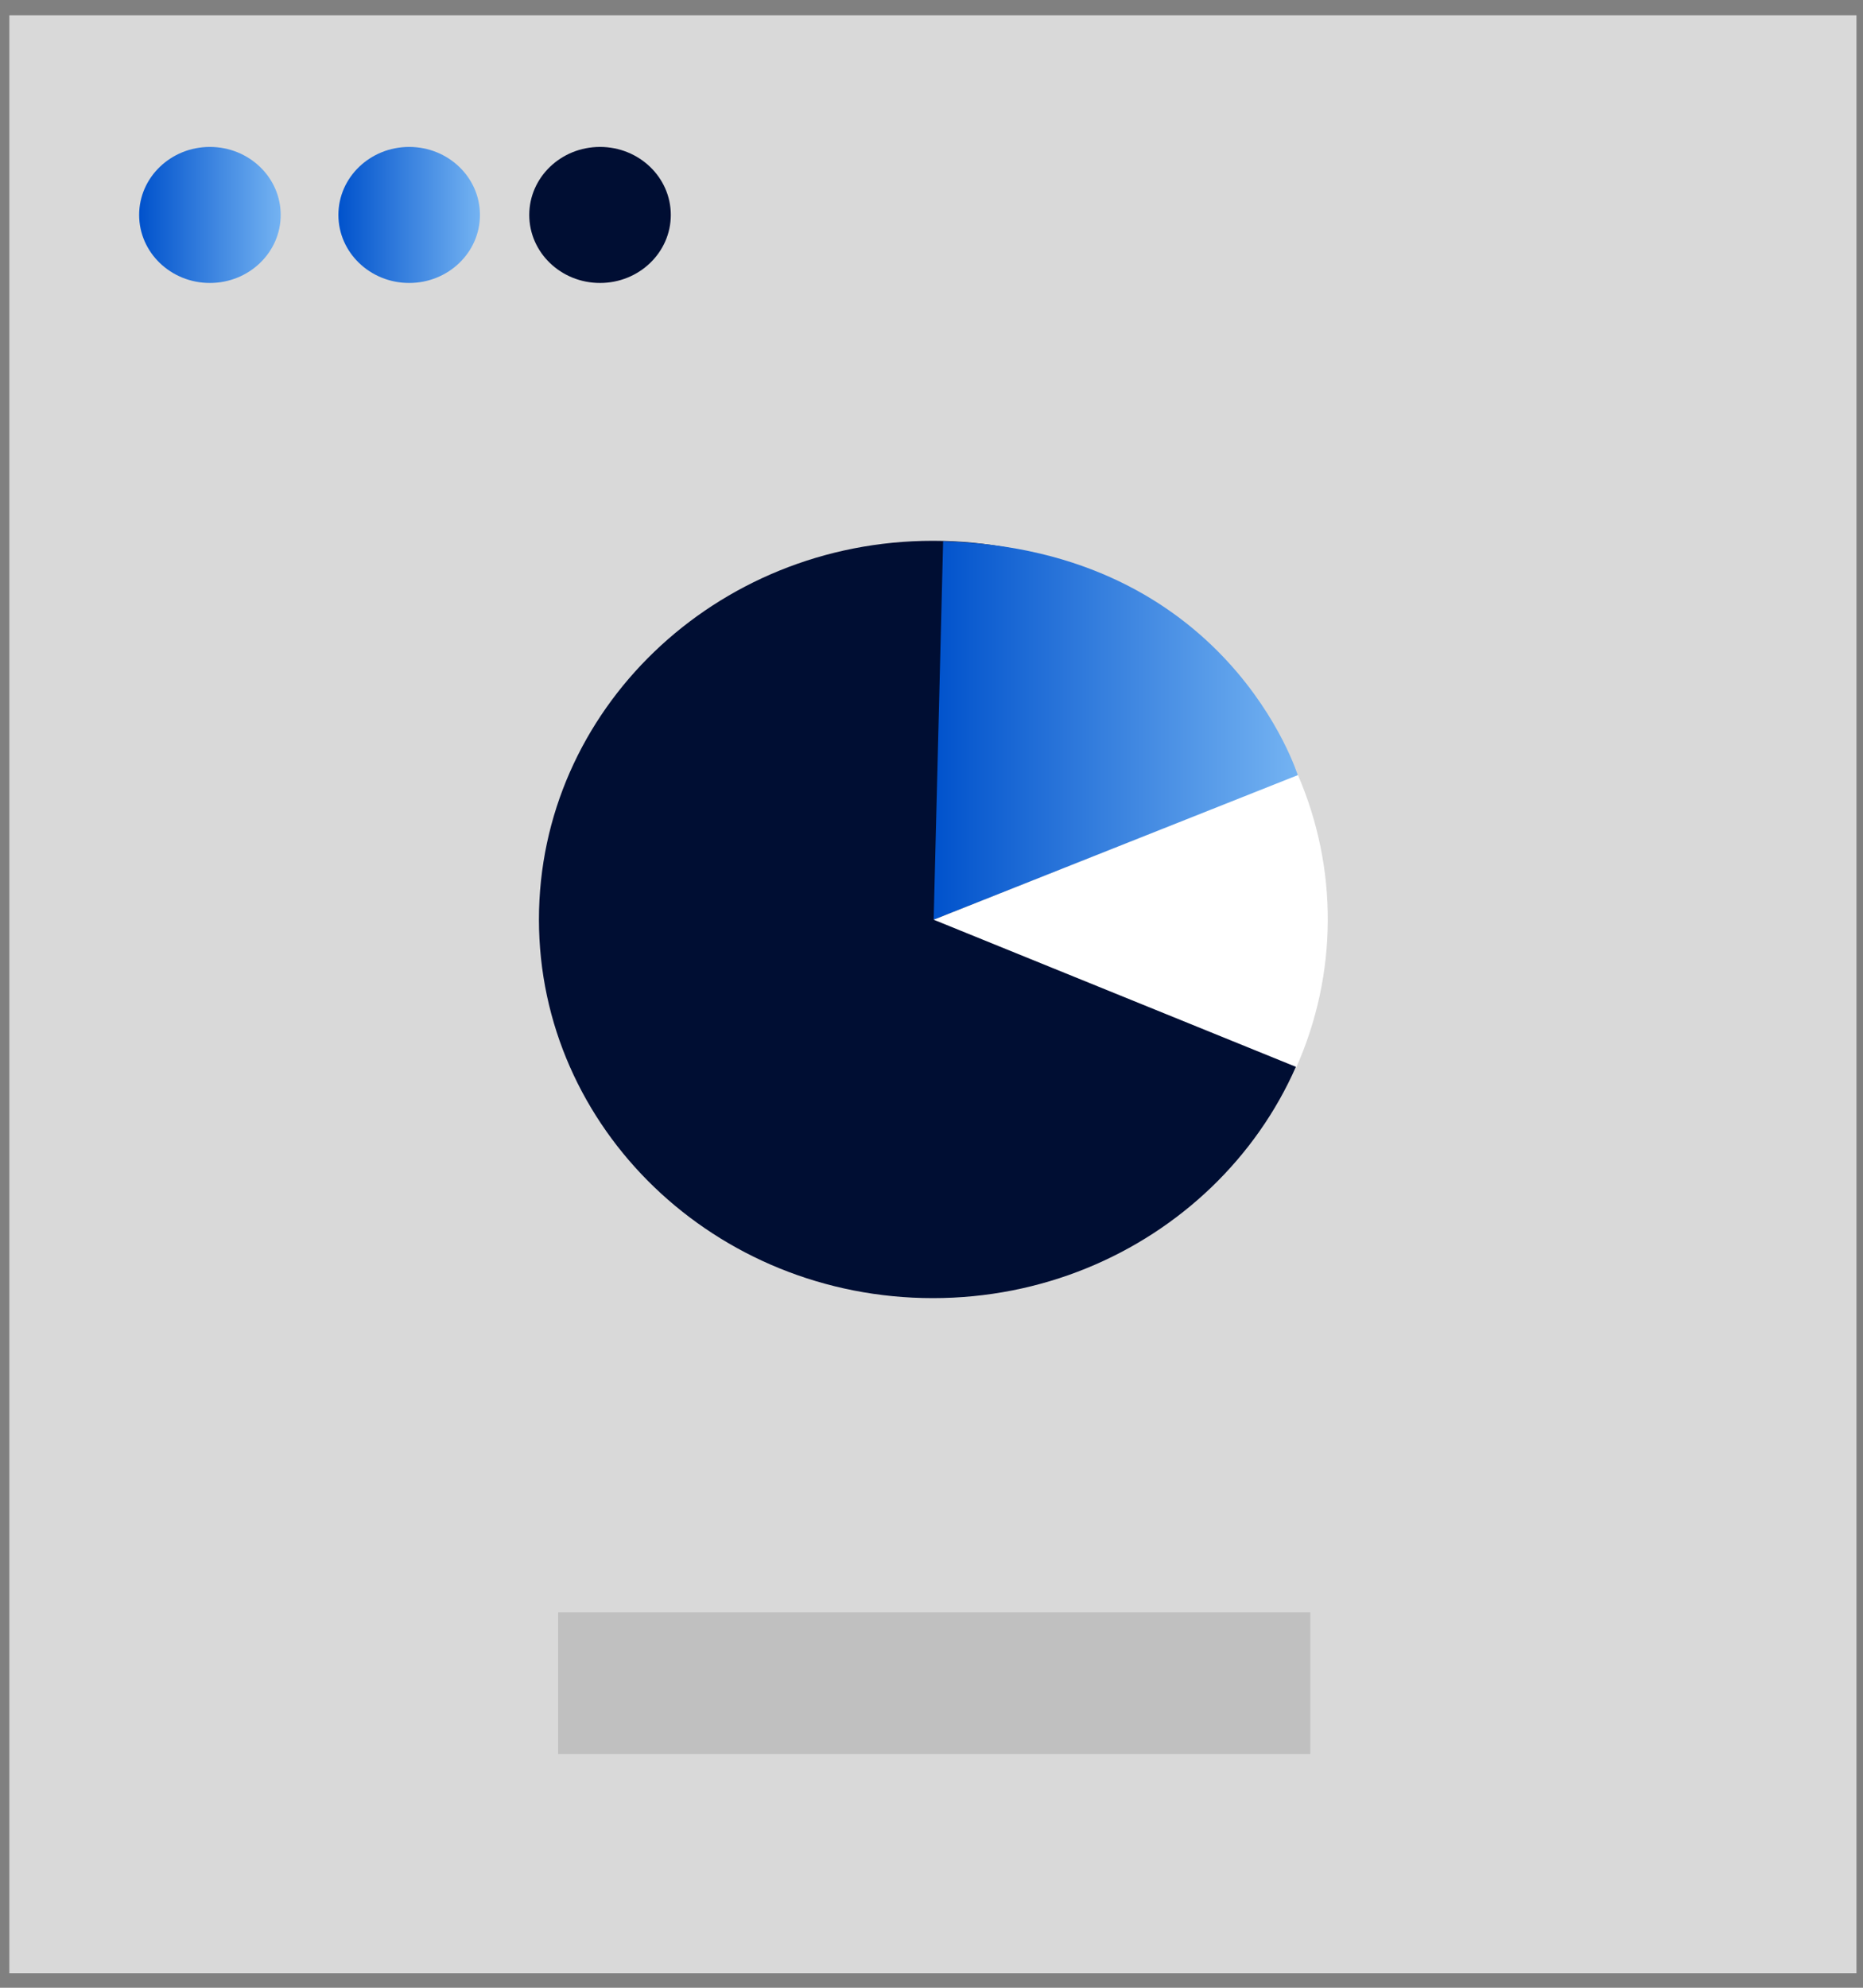<svg width="45" height="48" viewBox="0 0 45 48" fill="none" xmlns="http://www.w3.org/2000/svg">
<rect x="0" y="0" width="45" height="48" fill="#808080" stroke="none"/>
<path d="M0.226 47.648L44.842 47.648L44.842 0.37L0.226 0.37L0.226 47.648Z" fill="#D9D9D9"/>
<path d="M5.07 6.833C6.014 6.833 6.78 6.098 6.78 5.19C6.78 4.283 6.014 3.548 5.07 3.548C4.126 3.548 3.361 4.283 3.361 5.19C3.361 6.098 4.126 6.833 5.07 6.833Z" fill="url(#paint0_linear_18_125678)"/>
<path d="M9.884 6.833C10.828 6.833 11.593 6.098 11.593 5.19C11.593 4.283 10.828 3.548 9.884 3.548C8.94 3.548 8.174 4.283 8.174 5.19C8.174 6.098 8.94 6.833 9.884 6.833Z" fill="url(#paint1_linear_18_125678)"/>
<path d="M14.493 6.833C15.437 6.833 16.203 6.098 16.203 5.19C16.203 4.283 15.437 3.548 14.493 3.548C13.549 3.548 12.784 4.283 12.784 5.19C12.784 6.098 13.549 6.833 14.493 6.833Z" fill="#000E33"/>
<path d="M22.534 31.347C27.789 31.347 32.049 27.253 32.049 22.203C32.049 17.153 27.789 13.059 22.534 13.059C17.279 13.059 13.018 17.153 13.018 22.203C13.018 27.253 17.279 31.347 22.534 31.347Z" fill="#000E33"/>
<path d="M22.552 22.209L31.352 18.734C31.352 18.734 29.674 13.261 22.781 13.071L22.552 22.209Z" fill="url(#paint2_linear_18_125678)"/>
<path d="M22.552 22.209L31.315 25.767C31.808 24.653 32.066 23.456 32.072 22.245C32.079 21.035 31.834 19.835 31.352 18.716L22.552 22.209Z" fill="white"/>
<path opacity="0.19" d="M31.649 38.931H13.482V42.358H31.649V38.931Z" fill="#595959"/>
<defs>
<linearGradient id="paint0_linear_18_125678" x1="3.361" y1="6.833" x2="6.78" y2="6.833" gradientUnits="userSpaceOnUse">
<stop stop-color="#0052CC"/>
<stop offset="1" stop-color="#74B3F2"/>
</linearGradient>
<linearGradient id="paint1_linear_18_125678" x1="8.174" y1="6.833" x2="11.593" y2="6.833" gradientUnits="userSpaceOnUse">
<stop stop-color="#0052CC"/>
<stop offset="1" stop-color="#74B3F2"/>
</linearGradient>
<linearGradient id="paint2_linear_18_125678" x1="22.552" y1="22.209" x2="31.352" y2="22.209" gradientUnits="userSpaceOnUse">
<stop stop-color="#0052CC"/>
<stop offset="1" stop-color="#74B3F2"/>
</linearGradient>
</defs>
</svg>
